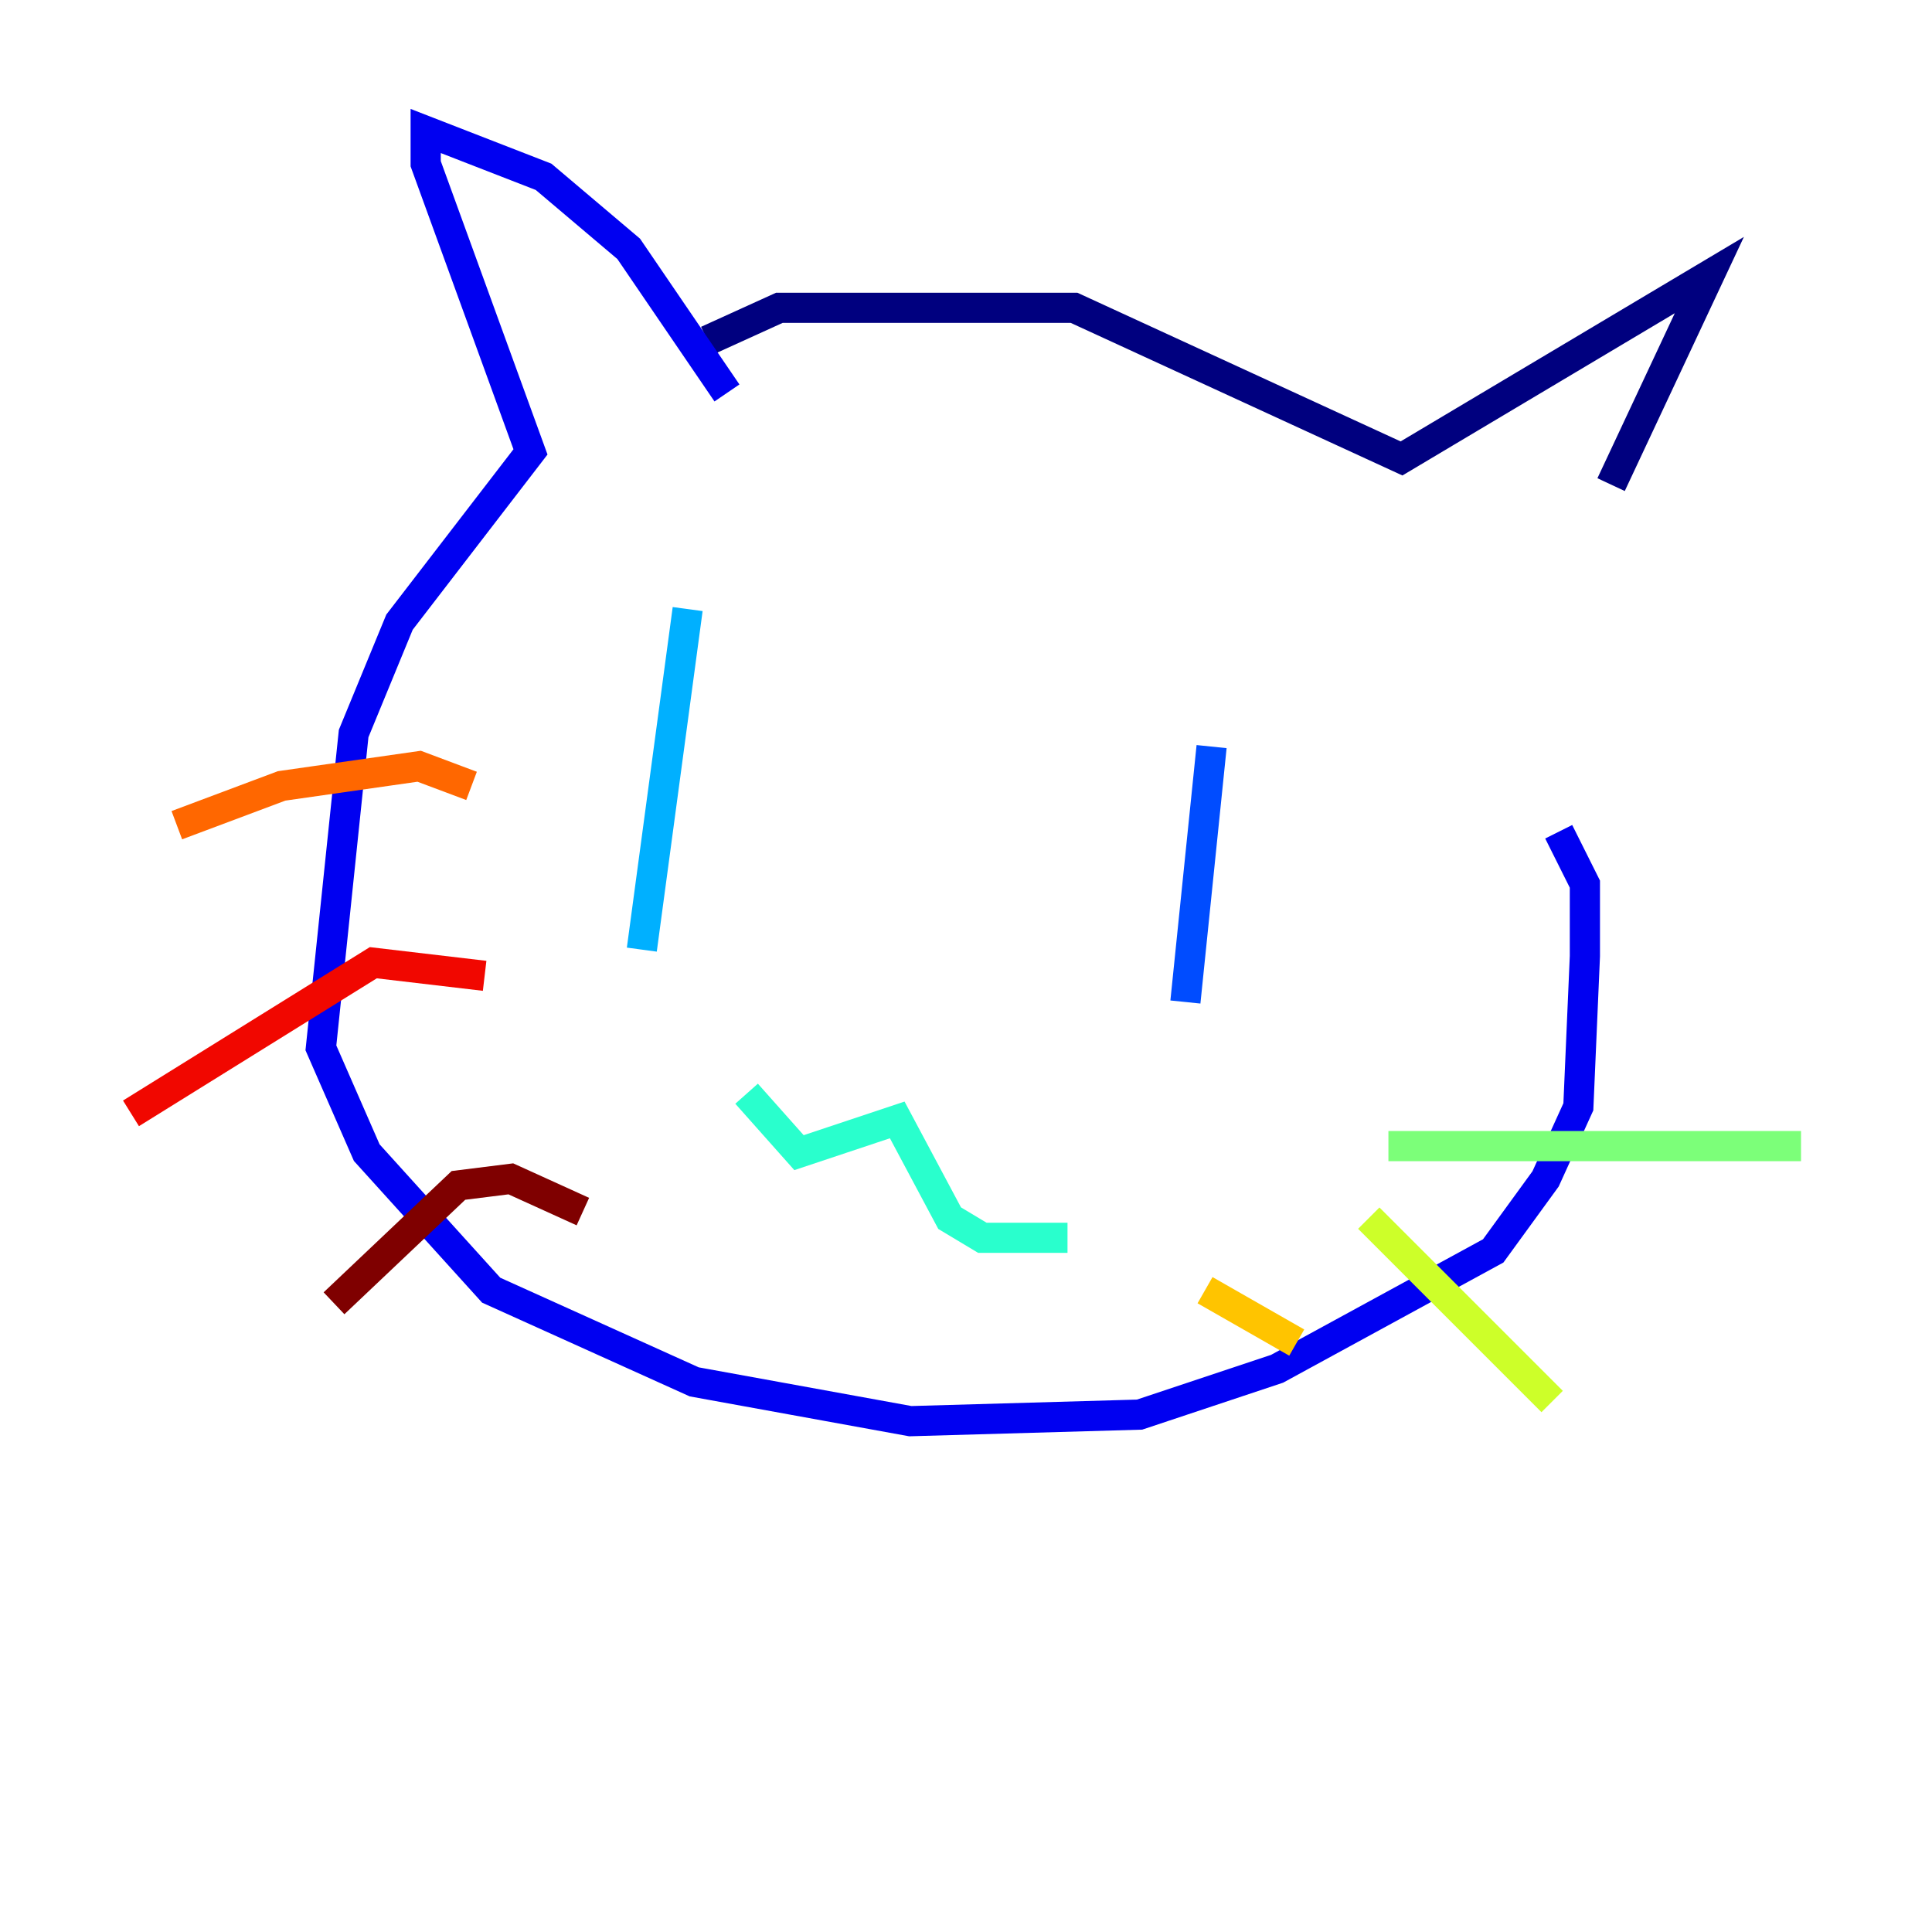 <?xml version="1.0" encoding="utf-8" ?>
<svg baseProfile="tiny" height="128" version="1.2" viewBox="0,0,128,128" width="128" xmlns="http://www.w3.org/2000/svg" xmlns:ev="http://www.w3.org/2001/xml-events" xmlns:xlink="http://www.w3.org/1999/xlink"><defs /><polyline fill="none" points="46.861,22.563 51.634,20.393 71.159,20.393 92.854,30.373 113.248,18.224 106.739,32.108" stroke="#00007f" stroke-width="2" /><polyline fill="none" points="48.163,26.034 41.654,16.488 36.014,11.715 28.203,8.678 28.203,10.848 35.146,29.939 26.468,41.22 23.43,48.597 21.261,69.424 24.298,76.366 32.542,85.478 45.993,91.552 60.312,94.156 75.498,93.722 84.61,90.685 98.929,82.875 102.4,78.102 104.57,73.329 105.003,63.349 105.003,58.576 103.268,55.105" stroke="#0000f1" stroke-width="2" /><polyline fill="none" points="80.271,49.464 78.536,66.386" stroke="#004cff" stroke-width="2" /><polyline fill="none" points="45.559,40.352 42.522,62.915" stroke="#00b0ff" stroke-width="2" /><polyline fill="none" points="49.464,72.461 52.936,76.366 59.444,74.197 62.915,80.705 65.085,82.007 70.725,82.007" stroke="#29ffcd" stroke-width="2" /><polyline fill="none" points="91.986,75.932 119.322,75.932" stroke="#7cff79" stroke-width="2" /><polyline fill="none" points="90.685,80.705 102.834,92.854" stroke="#cdff29" stroke-width="2" /><polyline fill="none" points="79.837,85.478 85.912,88.949" stroke="#ffc400" stroke-width="2" /><polyline fill="none" points="31.241,52.068 27.77,50.766 18.658,52.068 11.715,54.671" stroke="#ff6700" stroke-width="2" /><polyline fill="none" points="32.108,64.651 24.732,63.783 8.678,73.763" stroke="#f10700" stroke-width="2" /><polyline fill="none" points="38.617,80.271 33.844,78.102 30.373,78.536 22.129,86.346" stroke="#7f0000" stroke-width="2" /></svg>
